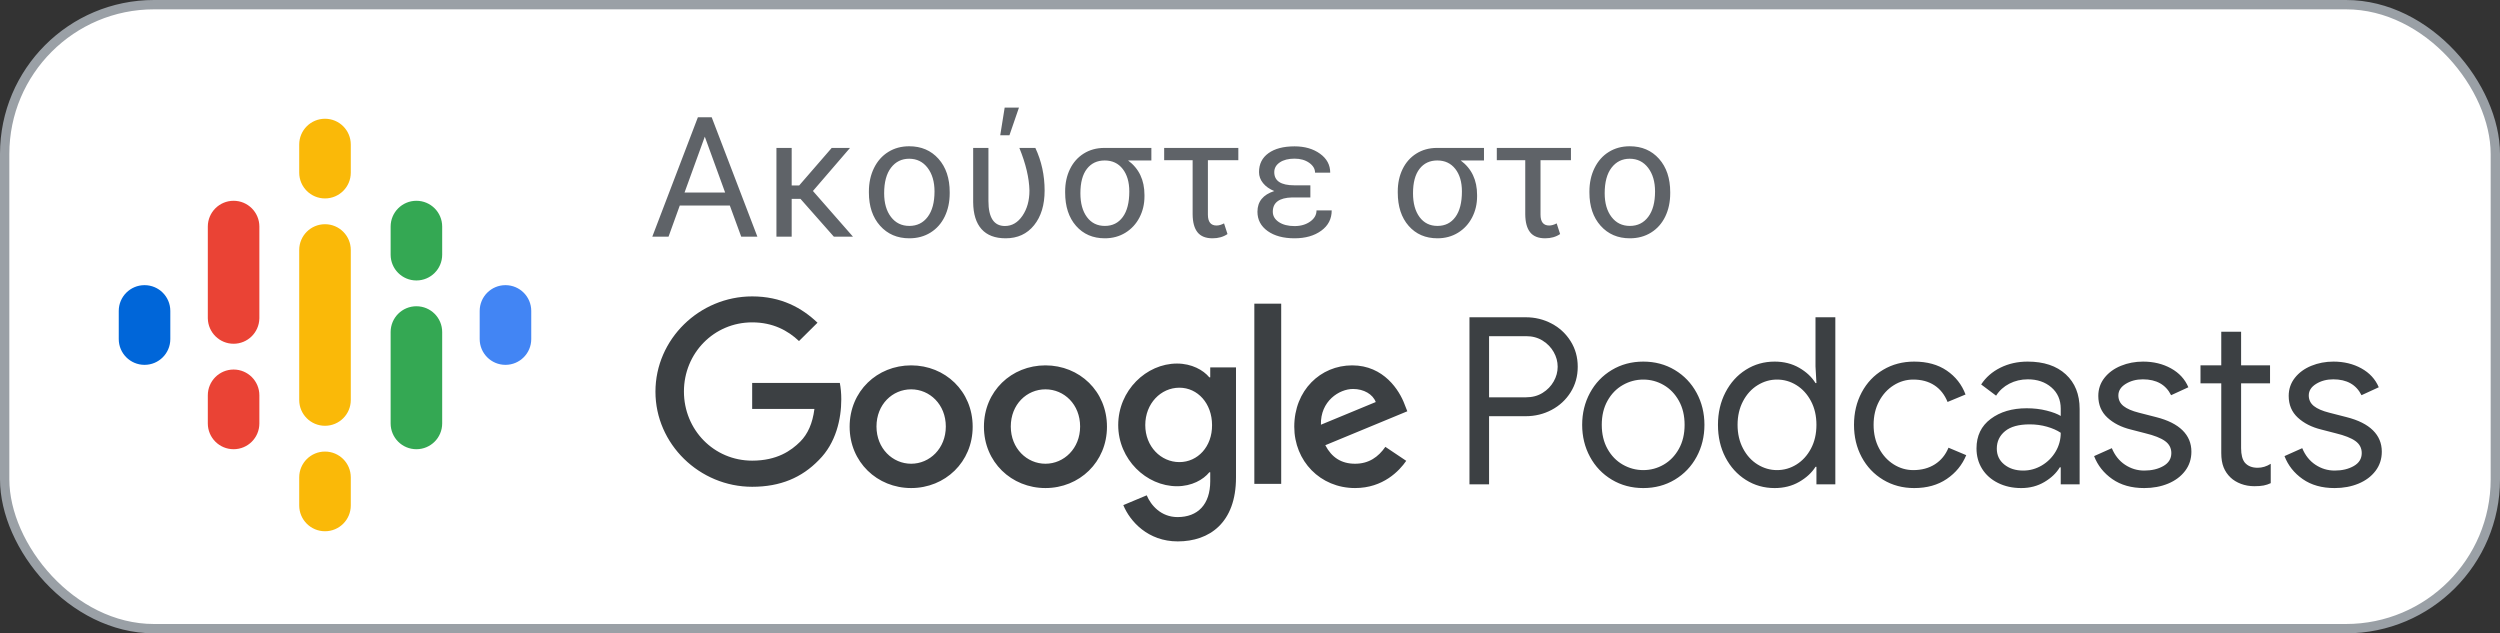 <?xml version="1.0" encoding="UTF-8"?>
<svg width="150px" height="38px" viewBox="0 0 150 38" version="1.1" xmlns="http://www.w3.org/2000/svg" xmlns:xlink="http://www.w3.org/1999/xlink">
    <rect x="0" y="0" width="150" height="38" fill="#333333" stroke="none"/>
    <!-- Generator: Sketch 64 (93537) - https://sketch.com -->
    <title>EL_Google_Podcasts_Badge</title>
    <desc>Created with Sketch.</desc>
    <g id="EL_Google_Podcasts_Badge" stroke="none" stroke-width="1" fill="none" fill-rule="evenodd">
        <g id="Rectangle-Solid" fill="#FFFFFF" stroke="#9AA0A6" stroke-width="0.56">
            <rect id="Rectangle" x="0.28" y="0.28" width="149.44" height="37.44" rx="8.96"></rect>
        </g>
        <g id="Podcast_icon_final" transform="translate(6, 6)">
            <g id="logo_podcasts_192px">
                <rect id="Rectangle-path" x="0" y="0" width="27" height="27"></rect>
                <path d="M2.672,11.109 C1.817,11.109 1.125,11.801 1.125,12.656 L1.125,14.344 C1.125,15.199 1.817,15.891 2.672,15.891 C3.527,15.891 4.219,15.199 4.219,14.344 L4.219,12.656 C4.219,11.801 3.527,11.109 2.672,11.109 Z" id="Shape" fill="#0066D9" fill-rule="nonzero"></path>
                <path d="M24.328,11.109 C23.473,11.109 22.781,11.801 22.781,12.656 L22.781,14.344 C22.781,15.199 23.473,15.891 24.328,15.891 C25.183,15.891 25.875,15.199 25.875,14.344 L25.875,12.656 C25.875,11.801 25.183,11.109 24.328,11.109 Z" id="Shape" fill="#4285F4" fill-rule="nonzero"></path>
                <path d="M8.016,16.172 C7.161,16.172 6.469,16.864 6.469,17.719 L6.469,19.406 C6.469,20.261 7.161,20.953 8.016,20.953 C8.871,20.953 9.562,20.261 9.562,19.406 L9.562,17.719 C9.562,16.864 8.871,16.172 8.016,16.172 Z" id="Shape" fill="#EA4335" fill-rule="nonzero"></path>
                <path d="M8.016,6.047 C7.161,6.047 6.469,6.739 6.469,7.594 L6.469,13.113 L6.47,13.113 C6.49,13.951 7.173,14.625 8.016,14.625 C8.858,14.625 9.541,13.951 9.561,13.113 L9.562,13.113 L9.562,7.594 C9.562,6.739 8.871,6.047 8.016,6.047 Z" id="Shape" fill="#EA4335" fill-rule="nonzero"></path>
                <path d="M18.984,6.047 C18.129,6.047 17.438,6.739 17.438,7.594 L17.438,9.281 C17.438,10.136 18.129,10.828 18.984,10.828 C19.839,10.828 20.531,10.136 20.531,9.281 L20.531,7.594 C20.531,6.739 19.839,6.047 18.984,6.047 Z" id="Shape" fill="#34A853" fill-rule="nonzero"></path>
                <path d="M13.5,1.125 C12.645,1.125 11.953,1.817 11.953,2.672 L11.953,4.359 C11.953,5.214 12.645,5.906 13.5,5.906 C14.355,5.906 15.047,5.214 15.047,4.359 L15.047,2.672 C15.047,1.817 14.355,1.125 13.5,1.125 Z" id="Shape" fill="#FAB908" fill-rule="nonzero"></path>
                <path d="M13.5,21.094 C12.645,21.094 11.953,21.786 11.953,22.641 L11.953,24.328 C11.953,25.183 12.645,25.875 13.5,25.875 C14.355,25.875 15.047,25.183 15.047,24.328 L15.047,22.641 C15.047,21.786 14.355,21.094 13.5,21.094 Z" id="Shape" fill="#FAB908" fill-rule="nonzero"></path>
                <path d="M18.984,12.375 C18.129,12.375 17.438,13.067 17.438,13.922 L17.438,19.406 C17.438,20.261 18.129,20.953 18.984,20.953 C19.839,20.953 20.531,20.261 20.531,19.406 L20.531,13.922 C20.531,13.067 19.839,12.375 18.984,12.375 Z" id="Shape" fill="#34A853" fill-rule="nonzero"></path>
                <path d="M15.047,9 C15.047,8.145 14.355,7.453 13.5,7.453 C12.645,7.453 11.953,8.145 11.953,9 L11.953,9 L11.953,12.75 L11.953,14.251 L11.953,18 L11.953,18 C11.953,18.855 12.645,19.547 13.5,19.547 C14.355,19.547 15.047,18.855 15.047,18 L15.047,18 L15.047,14.25 L15.047,12.75 L15.047,9 L15.047,9 Z" id="Shape" fill="#FAB908" fill-rule="nonzero"></path>
            </g>
        </g>
        <g id="Group" transform="translate(39, 15)">
            <polygon id="Rectangle-path" points="0 3.24 101.92 3.24 101.92 18.92 0 18.92"></polygon>
            <path d="M50.344,14.06 L50.344,9.972 L52.542,9.972 C53.102,9.972 53.62,9.846 54.096,9.594 C54.572,9.342 54.952,8.99 55.237,8.537 C55.522,8.084 55.664,7.573 55.664,7.004 C55.664,6.435 55.522,5.924 55.237,5.471 C54.952,5.018 54.572,4.666 54.096,4.414 C53.62,4.162 53.102,4.036 52.542,4.036 L52.542,4.036 L49.168,4.036 L49.168,14.06 L50.344,14.06 Z M52.57,8.838 L50.344,8.838 L50.344,5.17 L52.57,5.17 C52.943,5.17 53.272,5.259 53.557,5.436 C53.842,5.613 54.063,5.842 54.222,6.122 C54.381,6.402 54.46,6.696 54.46,7.004 C54.46,7.312 54.381,7.606 54.222,7.886 C54.063,8.166 53.842,8.395 53.557,8.572 C53.272,8.749 52.943,8.838 52.57,8.838 L52.57,8.838 Z M59.598,14.284 C60.298,14.284 60.928,14.116 61.488,13.78 C62.048,13.444 62.484,12.987 62.797,12.408 C63.11,11.829 63.266,11.19 63.266,10.49 C63.266,9.79 63.11,9.151 62.797,8.572 C62.484,7.993 62.048,7.536 61.488,7.2 C60.928,6.864 60.298,6.696 59.598,6.696 C58.898,6.696 58.268,6.864 57.708,7.2 C57.148,7.536 56.712,7.993 56.399,8.572 C56.086,9.151 55.93,9.79 55.93,10.49 C55.93,11.19 56.086,11.829 56.399,12.408 C56.712,12.987 57.148,13.444 57.708,13.78 C58.268,14.116 58.898,14.284 59.598,14.284 Z M59.598,13.206 C59.159,13.206 58.749,13.096 58.366,12.877 C57.983,12.658 57.678,12.343 57.449,11.932 C57.22,11.521 57.106,11.041 57.106,10.49 C57.106,9.939 57.22,9.459 57.449,9.048 C57.678,8.637 57.983,8.322 58.366,8.103 C58.749,7.884 59.159,7.774 59.598,7.774 C60.037,7.774 60.445,7.884 60.823,8.103 C61.201,8.322 61.504,8.637 61.733,9.048 C61.962,9.459 62.076,9.939 62.076,10.49 C62.076,11.041 61.962,11.521 61.733,11.932 C61.504,12.343 61.201,12.658 60.823,12.877 C60.445,13.096 60.037,13.206 59.598,13.206 Z M67.48,14.284 C68.031,14.284 68.521,14.16 68.95,13.913 C69.379,13.666 69.706,13.365 69.93,13.01 L69.93,13.01 L69.986,13.01 L69.986,14.06 L71.12,14.06 L71.12,4.036 L69.93,4.036 L69.93,6.99 L69.986,7.984 L69.93,7.984 C69.706,7.62 69.379,7.314 68.95,7.067 C68.521,6.82 68.031,6.696 67.48,6.696 C66.845,6.696 66.269,6.859 65.751,7.186 C65.233,7.513 64.825,7.965 64.526,8.544 C64.227,9.123 64.078,9.771 64.078,10.49 C64.078,11.218 64.227,11.869 64.526,12.443 C64.825,13.017 65.233,13.467 65.751,13.794 C66.269,14.121 66.845,14.284 67.48,14.284 Z M67.62,13.206 C67.209,13.206 66.822,13.094 66.458,12.87 C66.094,12.646 65.802,12.326 65.583,11.911 C65.364,11.496 65.254,11.022 65.254,10.49 C65.254,9.958 65.364,9.484 65.583,9.069 C65.802,8.654 66.094,8.334 66.458,8.11 C66.822,7.886 67.209,7.774 67.62,7.774 C68.04,7.774 68.43,7.886 68.789,8.11 C69.148,8.334 69.438,8.651 69.657,9.062 C69.876,9.473 69.986,9.949 69.986,10.49 C69.986,11.031 69.876,11.507 69.657,11.918 C69.438,12.329 69.148,12.646 68.789,12.87 C68.43,13.094 68.04,13.206 67.62,13.206 Z M75.852,14.284 C76.617,14.284 77.268,14.102 77.805,13.738 C78.342,13.374 78.731,12.898 78.974,12.31 L78.974,12.31 L77.91,11.862 C77.733,12.291 77.462,12.623 77.098,12.856 C76.734,13.089 76.3,13.206 75.796,13.206 C75.376,13.206 74.984,13.092 74.62,12.863 C74.256,12.634 73.964,12.315 73.745,11.904 C73.526,11.493 73.416,11.022 73.416,10.49 C73.416,9.958 73.526,9.487 73.745,9.076 C73.964,8.665 74.256,8.346 74.62,8.117 C74.984,7.888 75.376,7.774 75.796,7.774 C76.291,7.774 76.713,7.888 77.063,8.117 C77.413,8.346 77.677,8.679 77.854,9.118 L77.854,9.118 L78.932,8.67 C78.708,8.073 78.332,7.594 77.805,7.235 C77.278,6.876 76.627,6.696 75.852,6.696 C75.161,6.696 74.541,6.859 73.99,7.186 C73.439,7.513 73.01,7.965 72.702,8.544 C72.394,9.123 72.24,9.771 72.24,10.49 C72.24,11.209 72.394,11.855 72.702,12.429 C73.01,13.003 73.439,13.456 73.99,13.787 C74.541,14.118 75.161,14.284 75.852,14.284 Z M82.278,14.284 C82.791,14.284 83.253,14.163 83.664,13.92 C84.075,13.677 84.383,13.383 84.588,13.038 L84.588,13.038 L84.644,13.038 L84.644,14.06 L85.778,14.06 L85.778,9.538 C85.778,8.661 85.5,7.968 84.945,7.459 C84.39,6.95 83.627,6.696 82.656,6.696 C82.059,6.696 81.515,6.817 81.025,7.06 C80.535,7.303 80.15,7.639 79.87,8.068 L79.87,8.068 L80.766,8.74 C80.962,8.432 81.228,8.192 81.564,8.019 C81.9,7.846 82.269,7.76 82.67,7.76 C83.239,7.76 83.711,7.921 84.084,8.243 C84.457,8.565 84.644,8.992 84.644,9.524 L84.644,9.524 L84.644,9.958 C84.448,9.837 84.166,9.729 83.797,9.636 C83.428,9.543 83.029,9.496 82.6,9.496 C81.732,9.496 81.013,9.708 80.444,10.133 C79.875,10.558 79.59,11.148 79.59,11.904 C79.59,12.361 79.702,12.77 79.926,13.129 C80.15,13.488 80.467,13.771 80.878,13.976 C81.289,14.181 81.755,14.284 82.278,14.284 Z M82.39,13.234 C81.933,13.234 81.555,13.113 81.256,12.87 C80.957,12.627 80.808,12.31 80.808,11.918 C80.808,11.489 80.974,11.139 81.305,10.868 C81.636,10.597 82.129,10.462 82.782,10.462 C83.146,10.462 83.491,10.509 83.818,10.602 C84.145,10.695 84.42,10.817 84.644,10.966 C84.644,11.377 84.541,11.755 84.336,12.1 C84.131,12.445 83.855,12.721 83.51,12.926 C83.165,13.131 82.791,13.234 82.39,13.234 Z M89.656,14.284 C90.179,14.284 90.655,14.195 91.084,14.018 C91.513,13.841 91.854,13.586 92.106,13.255 C92.358,12.924 92.484,12.539 92.484,12.1 C92.484,11.596 92.307,11.169 91.952,10.819 C91.597,10.469 91.07,10.205 90.37,10.028 L90.37,10.028 L89.334,9.762 C88.923,9.659 88.615,9.526 88.41,9.363 C88.205,9.2 88.102,8.987 88.102,8.726 C88.102,8.446 88.249,8.215 88.543,8.033 C88.837,7.851 89.18,7.76 89.572,7.76 C90.384,7.76 90.949,8.077 91.266,8.712 L91.266,8.712 L92.302,8.236 C92.097,7.751 91.749,7.373 91.259,7.102 C90.769,6.831 90.211,6.696 89.586,6.696 C89.11,6.696 88.667,6.78 88.256,6.948 C87.845,7.116 87.516,7.356 87.269,7.669 C87.022,7.982 86.898,8.343 86.898,8.754 C86.898,9.286 87.08,9.72 87.444,10.056 C87.808,10.392 88.275,10.63 88.844,10.77 L88.844,10.77 L89.712,10.994 C90.253,11.125 90.65,11.281 90.902,11.463 C91.154,11.645 91.28,11.885 91.28,12.184 C91.28,12.52 91.121,12.779 90.804,12.961 C90.487,13.143 90.104,13.234 89.656,13.234 C89.236,13.234 88.851,13.117 88.501,12.884 C88.151,12.651 87.887,12.319 87.71,11.89 L87.71,11.89 L86.646,12.366 C86.861,12.926 87.225,13.386 87.738,13.745 C88.251,14.104 88.891,14.284 89.656,14.284 Z M96.264,14.172 C96.488,14.172 96.672,14.158 96.817,14.13 C96.962,14.102 97.104,14.055 97.244,13.99 L97.244,13.99 L97.244,12.828 C96.992,12.987 96.731,13.066 96.46,13.066 C96.124,13.066 95.867,12.963 95.69,12.758 C95.541,12.571 95.466,12.282 95.466,11.89 L95.466,11.89 L95.466,7.998 L97.202,7.998 L97.202,6.92 L95.466,6.92 L95.466,4.904 L94.276,4.904 L94.276,6.92 L93.03,6.92 L93.03,7.998 L94.276,7.998 L94.276,12.184 C94.276,12.52 94.323,12.805 94.416,13.038 C94.509,13.271 94.649,13.477 94.836,13.654 C95.004,13.813 95.212,13.939 95.459,14.032 C95.706,14.125 95.975,14.172 96.264,14.172 Z M101.08,14.284 C101.603,14.284 102.079,14.195 102.508,14.018 C102.937,13.841 103.278,13.586 103.53,13.255 C103.782,12.924 103.908,12.539 103.908,12.1 C103.908,11.596 103.731,11.169 103.376,10.819 C103.021,10.469 102.494,10.205 101.794,10.028 L101.794,10.028 L100.758,9.762 C100.347,9.659 100.039,9.526 99.834,9.363 C99.629,9.2 99.526,8.987 99.526,8.726 C99.526,8.446 99.673,8.215 99.967,8.033 C100.261,7.851 100.604,7.76 100.996,7.76 C101.808,7.76 102.373,8.077 102.69,8.712 L102.69,8.712 L103.726,8.236 C103.521,7.751 103.173,7.373 102.683,7.102 C102.193,6.831 101.635,6.696 101.01,6.696 C100.534,6.696 100.091,6.78 99.68,6.948 C99.269,7.116 98.94,7.356 98.693,7.669 C98.446,7.982 98.322,8.343 98.322,8.754 C98.322,9.286 98.504,9.72 98.868,10.056 C99.232,10.392 99.699,10.63 100.268,10.77 L100.268,10.77 L101.136,10.994 C101.677,11.125 102.074,11.281 102.326,11.463 C102.578,11.645 102.704,11.885 102.704,12.184 C102.704,12.52 102.545,12.779 102.228,12.961 C101.911,13.143 101.528,13.234 101.08,13.234 C100.66,13.234 100.275,13.117 99.925,12.884 C99.575,12.651 99.311,12.319 99.134,11.89 L99.134,11.89 L98.07,12.366 C98.285,12.926 98.649,13.386 99.162,13.745 C99.675,14.104 100.315,14.284 101.08,14.284 Z" id="Podcasts" fill="#3C4043" fill-rule="nonzero"></path>
            <path d="M31.621,6.813 C32.503,6.813 33.2,7.205 33.56,7.641 L33.614,7.641 L33.614,7.042 L35.16,7.042 L35.16,13.652 C35.16,16.374 33.56,17.484 31.665,17.484 C29.879,17.484 28.801,16.287 28.398,15.307 L29.803,14.719 C30.053,15.318 30.663,16.025 31.654,16.025 C32.863,16.025 33.614,15.274 33.614,13.869 L33.614,13.336 L33.56,13.336 C33.2,13.782 32.503,14.174 31.621,14.174 C29.781,14.174 28.093,12.563 28.093,10.505 C28.093,8.425 29.781,6.813 31.621,6.813 Z M15.669,6.922 C17.705,6.922 19.36,8.468 19.36,10.603 C19.36,12.726 17.705,14.283 15.669,14.283 C13.633,14.283 11.978,12.726 11.978,10.603 C11.978,8.468 13.633,6.922 15.669,6.922 Z M23.727,6.922 C25.763,6.922 27.418,8.468 27.418,10.603 C27.418,12.726 25.763,14.283 23.727,14.283 C21.691,14.283 20.036,12.726 20.036,10.603 C20.036,8.468 21.691,6.922 23.727,6.922 Z M42.129,6.922 C44.035,6.922 44.971,8.436 45.276,9.263 L45.439,9.677 L40.518,11.713 C40.899,12.443 41.476,12.824 42.303,12.824 C43.131,12.824 43.697,12.421 44.122,11.811 L45.374,12.65 C44.96,13.249 43.991,14.283 42.303,14.283 C40.213,14.283 38.656,12.661 38.656,10.603 C38.656,8.414 40.234,6.922 42.129,6.922 Z M6.13,2.784 C7.873,2.784 9.114,3.47 10.05,4.363 L8.94,5.463 C8.276,4.832 7.372,4.342 6.13,4.342 C3.833,4.342 2.036,6.193 2.036,8.49 C2.036,10.788 3.833,12.639 6.13,12.639 C7.622,12.639 8.472,12.04 9.016,11.496 C9.462,11.049 9.756,10.407 9.865,9.536 L6.13,9.536 L6.13,7.978 L11.39,7.978 C11.444,8.262 11.477,8.588 11.477,8.958 C11.477,10.134 11.161,11.583 10.127,12.606 C9.114,13.652 7.829,14.207 6.13,14.207 C2.973,14.207 0.327,11.648 0.327,8.501 C0.327,5.343 2.973,2.784 6.13,2.784 Z M37.872,3.22 L37.872,14.033 L36.26,14.033 L36.26,3.22 L37.872,3.22 Z M15.669,8.36 C14.548,8.36 13.589,9.263 13.589,10.592 C13.589,11.909 14.558,12.824 15.669,12.824 C16.78,12.824 17.749,11.909 17.749,10.592 C17.749,9.263 16.78,8.36 15.669,8.36 Z M23.727,8.36 C22.605,8.36 21.647,9.263 21.647,10.592 C21.647,11.909 22.616,12.824 23.727,12.824 C24.838,12.824 25.807,11.909 25.807,10.592 C25.807,9.263 24.848,8.36 23.727,8.36 Z M31.763,8.262 C30.652,8.262 29.716,9.209 29.716,10.505 C29.716,11.79 30.652,12.726 31.763,12.726 C32.863,12.726 33.734,11.8 33.723,10.505 C33.723,9.209 32.863,8.262 31.763,8.262 Z M42.184,8.338 C41.356,8.338 40.213,9.067 40.256,10.483 L43.545,9.122 C43.37,8.654 42.826,8.338 42.184,8.338 Z" id="Combined-Shape" fill="#3C4043" fill-rule="nonzero"></path>
        </g>
        <path d="M40.112,14.2 L40.787,12.33 L43.789,12.33 L44.473,14.2 L45.443,14.2 L42.701,7.034 L41.874,7.034 L39.138,14.2 L40.112,14.2 Z M43.508,11.552 L41.072,11.552 L42.288,8.2 L43.508,11.552 Z M47.501,14.2 L47.501,11.931 L48.028,11.931 L50.031,14.2 L51.178,14.2 L48.776,11.459 L51.001,8.875 L49.903,8.875 L47.949,11.129 L47.501,11.129 L47.501,8.875 L46.586,8.875 L46.586,14.2 L47.501,14.2 Z M54.56,14.298 C55.039,14.298 55.463,14.184 55.832,13.954 C56.201,13.724 56.485,13.403 56.684,12.992 C56.882,12.58 56.982,12.115 56.982,11.596 L56.982,11.596 L56.982,11.532 C56.982,10.699 56.758,10.031 56.31,9.529 C55.862,9.027 55.275,8.776 54.55,8.776 C54.081,8.776 53.663,8.889 53.298,9.116 C52.932,9.342 52.646,9.664 52.441,10.08 C52.236,10.497 52.134,10.966 52.134,11.488 L52.134,11.488 L52.134,11.552 C52.134,12.379 52.357,13.043 52.805,13.545 C53.253,14.047 53.838,14.298 54.56,14.298 Z M54.56,13.555 C54.101,13.555 53.734,13.376 53.46,13.019 C53.186,12.661 53.049,12.187 53.049,11.596 C53.049,10.93 53.187,10.418 53.462,10.061 C53.738,9.703 54.101,9.524 54.55,9.524 C55.01,9.524 55.378,9.706 55.655,10.068 C55.932,10.431 56.071,10.904 56.071,11.488 C56.071,12.141 55.935,12.649 55.663,13.011 C55.39,13.374 55.023,13.555 54.56,13.555 Z M60.566,8.117 L61.137,6.458 L60.28,6.458 L60.014,8.117 L60.566,8.117 Z M60.339,14.298 C61.055,14.298 61.623,14.037 62.045,13.513 C62.466,12.99 62.677,12.297 62.677,11.434 C62.677,10.518 62.492,9.665 62.121,8.875 L62.121,8.875 L61.161,8.875 C61.548,9.823 61.75,10.676 61.767,11.434 C61.767,12.031 61.627,12.535 61.348,12.945 C61.069,13.355 60.718,13.56 60.295,13.56 C59.635,13.56 59.306,13.06 59.306,12.059 L59.306,12.059 L59.306,8.875 L58.39,8.875 L58.39,12.138 C58.397,12.843 58.564,13.38 58.892,13.747 C59.22,14.115 59.703,14.298 60.339,14.298 Z M66.291,14.298 C66.75,14.298 67.161,14.187 67.524,13.964 C67.886,13.741 68.168,13.436 68.368,13.051 C68.568,12.665 68.668,12.243 68.668,11.783 L68.668,11.783 L68.668,11.7 C68.668,10.804 68.34,10.113 67.684,9.628 L67.684,9.628 L69.082,9.628 L69.082,8.875 L66.247,8.875 C65.787,8.878 65.379,8.991 65.023,9.214 C64.667,9.437 64.393,9.747 64.199,10.144 C64.005,10.541 63.909,10.989 63.909,11.488 L63.909,11.488 L63.909,11.552 C63.909,12.389 64.127,13.056 64.563,13.553 C65,14.05 65.576,14.298 66.291,14.298 Z M66.291,13.555 C65.838,13.555 65.48,13.379 65.218,13.026 C64.955,12.673 64.824,12.197 64.824,11.596 C64.824,10.953 64.955,10.464 65.215,10.13 C65.476,9.795 65.831,9.628 66.281,9.628 C66.737,9.628 67.097,9.797 67.361,10.135 C67.625,10.473 67.758,10.924 67.758,11.488 C67.758,12.154 67.627,12.665 67.366,13.021 C67.105,13.377 66.747,13.555 66.291,13.555 Z M72.754,14.298 C73.102,14.298 73.401,14.213 73.65,14.043 L73.65,14.043 L73.443,13.403 C73.282,13.488 73.132,13.531 72.99,13.531 C72.646,13.531 72.474,13.312 72.474,12.876 L72.474,12.876 L72.474,9.613 L74.3,9.613 L74.3,8.875 L69.85,8.875 L69.85,9.613 L71.558,9.613 L71.558,12.856 C71.561,13.335 71.659,13.696 71.851,13.937 C72.043,14.178 72.344,14.298 72.754,14.298 Z M77.672,14.298 C78.322,14.298 78.856,14.147 79.274,13.843 C79.693,13.54 79.902,13.134 79.902,12.625 L79.902,12.625 L78.991,12.625 C78.991,12.891 78.864,13.114 78.61,13.294 C78.355,13.475 78.043,13.565 77.672,13.565 C77.285,13.565 76.971,13.485 76.73,13.324 C76.488,13.163 76.368,12.956 76.368,12.704 C76.368,12.152 76.752,11.867 77.52,11.847 L77.52,11.847 L78.622,11.847 L78.622,11.119 L77.657,11.119 C76.857,11.119 76.456,10.856 76.456,10.331 C76.456,10.089 76.567,9.893 76.789,9.743 C77.01,9.594 77.305,9.519 77.672,9.519 C78.023,9.519 78.316,9.602 78.551,9.768 C78.785,9.934 78.903,10.131 78.903,10.361 L78.903,10.361 L79.813,10.361 C79.813,9.895 79.609,9.515 79.2,9.222 C78.792,8.928 78.282,8.781 77.672,8.781 C77.009,8.781 76.488,8.917 76.109,9.19 C75.73,9.462 75.541,9.841 75.541,10.326 C75.541,10.566 75.621,10.786 75.782,10.986 C75.943,11.186 76.168,11.345 76.456,11.463 C75.784,11.68 75.447,12.093 75.447,12.704 C75.447,13.186 75.651,13.572 76.058,13.863 C76.465,14.153 77.003,14.298 77.672,14.298 Z M86.248,14.298 C86.707,14.298 87.118,14.187 87.481,13.964 C87.844,13.741 88.125,13.436 88.325,13.051 C88.525,12.665 88.625,12.243 88.625,11.783 L88.625,11.783 L88.625,11.7 C88.625,10.804 88.297,10.113 87.641,9.628 L87.641,9.628 L89.039,9.628 L89.039,8.875 L86.204,8.875 C85.744,8.878 85.337,8.991 84.981,9.214 C84.625,9.437 84.35,9.747 84.156,10.144 C83.963,10.541 83.866,10.989 83.866,11.488 L83.866,11.488 L83.866,11.552 C83.866,12.389 84.084,13.056 84.52,13.553 C84.957,14.05 85.533,14.298 86.248,14.298 Z M86.248,13.555 C85.795,13.555 85.438,13.379 85.175,13.026 C84.913,12.673 84.781,12.197 84.781,11.596 C84.781,10.953 84.912,10.464 85.173,10.13 C85.433,9.795 85.789,9.628 86.238,9.628 C86.694,9.628 87.054,9.797 87.319,10.135 C87.583,10.473 87.715,10.924 87.715,11.488 C87.715,12.154 87.584,12.665 87.323,13.021 C87.063,13.377 86.704,13.555 86.248,13.555 Z M92.711,14.298 C93.059,14.298 93.358,14.213 93.607,14.043 L93.607,14.043 L93.4,13.403 C93.24,13.488 93.089,13.531 92.948,13.531 C92.603,13.531 92.431,13.312 92.431,12.876 L92.431,12.876 L92.431,9.613 L94.257,9.613 L94.257,8.875 L89.808,8.875 L89.808,9.613 L91.515,9.613 L91.515,12.856 C91.519,13.335 91.616,13.696 91.808,13.937 C92,14.178 92.301,14.298 92.711,14.298 Z M97.792,14.298 C98.271,14.298 98.695,14.184 99.064,13.954 C99.433,13.724 99.717,13.403 99.916,12.992 C100.114,12.58 100.213,12.115 100.213,11.596 L100.213,11.596 L100.213,11.532 C100.213,10.699 99.989,10.031 99.542,9.529 C99.094,9.027 98.507,8.776 97.782,8.776 C97.313,8.776 96.895,8.889 96.529,9.116 C96.163,9.342 95.878,9.664 95.673,10.08 C95.468,10.497 95.365,10.966 95.365,11.488 L95.365,11.488 L95.365,11.552 C95.365,12.379 95.589,13.043 96.037,13.545 C96.485,14.047 97.07,14.298 97.792,14.298 Z M97.792,13.555 C97.332,13.555 96.966,13.376 96.692,13.019 C96.418,12.661 96.281,12.187 96.281,11.596 C96.281,10.93 96.419,10.418 96.694,10.061 C96.97,9.703 97.332,9.524 97.782,9.524 C98.241,9.524 98.61,9.706 98.887,10.068 C99.164,10.431 99.303,10.904 99.303,11.488 C99.303,12.141 99.167,12.649 98.894,13.011 C98.622,13.374 98.254,13.555 97.792,13.555 Z" id="Ακούστεστο" fill="#5F6368" fill-rule="nonzero"></path>
    </g>
</svg>